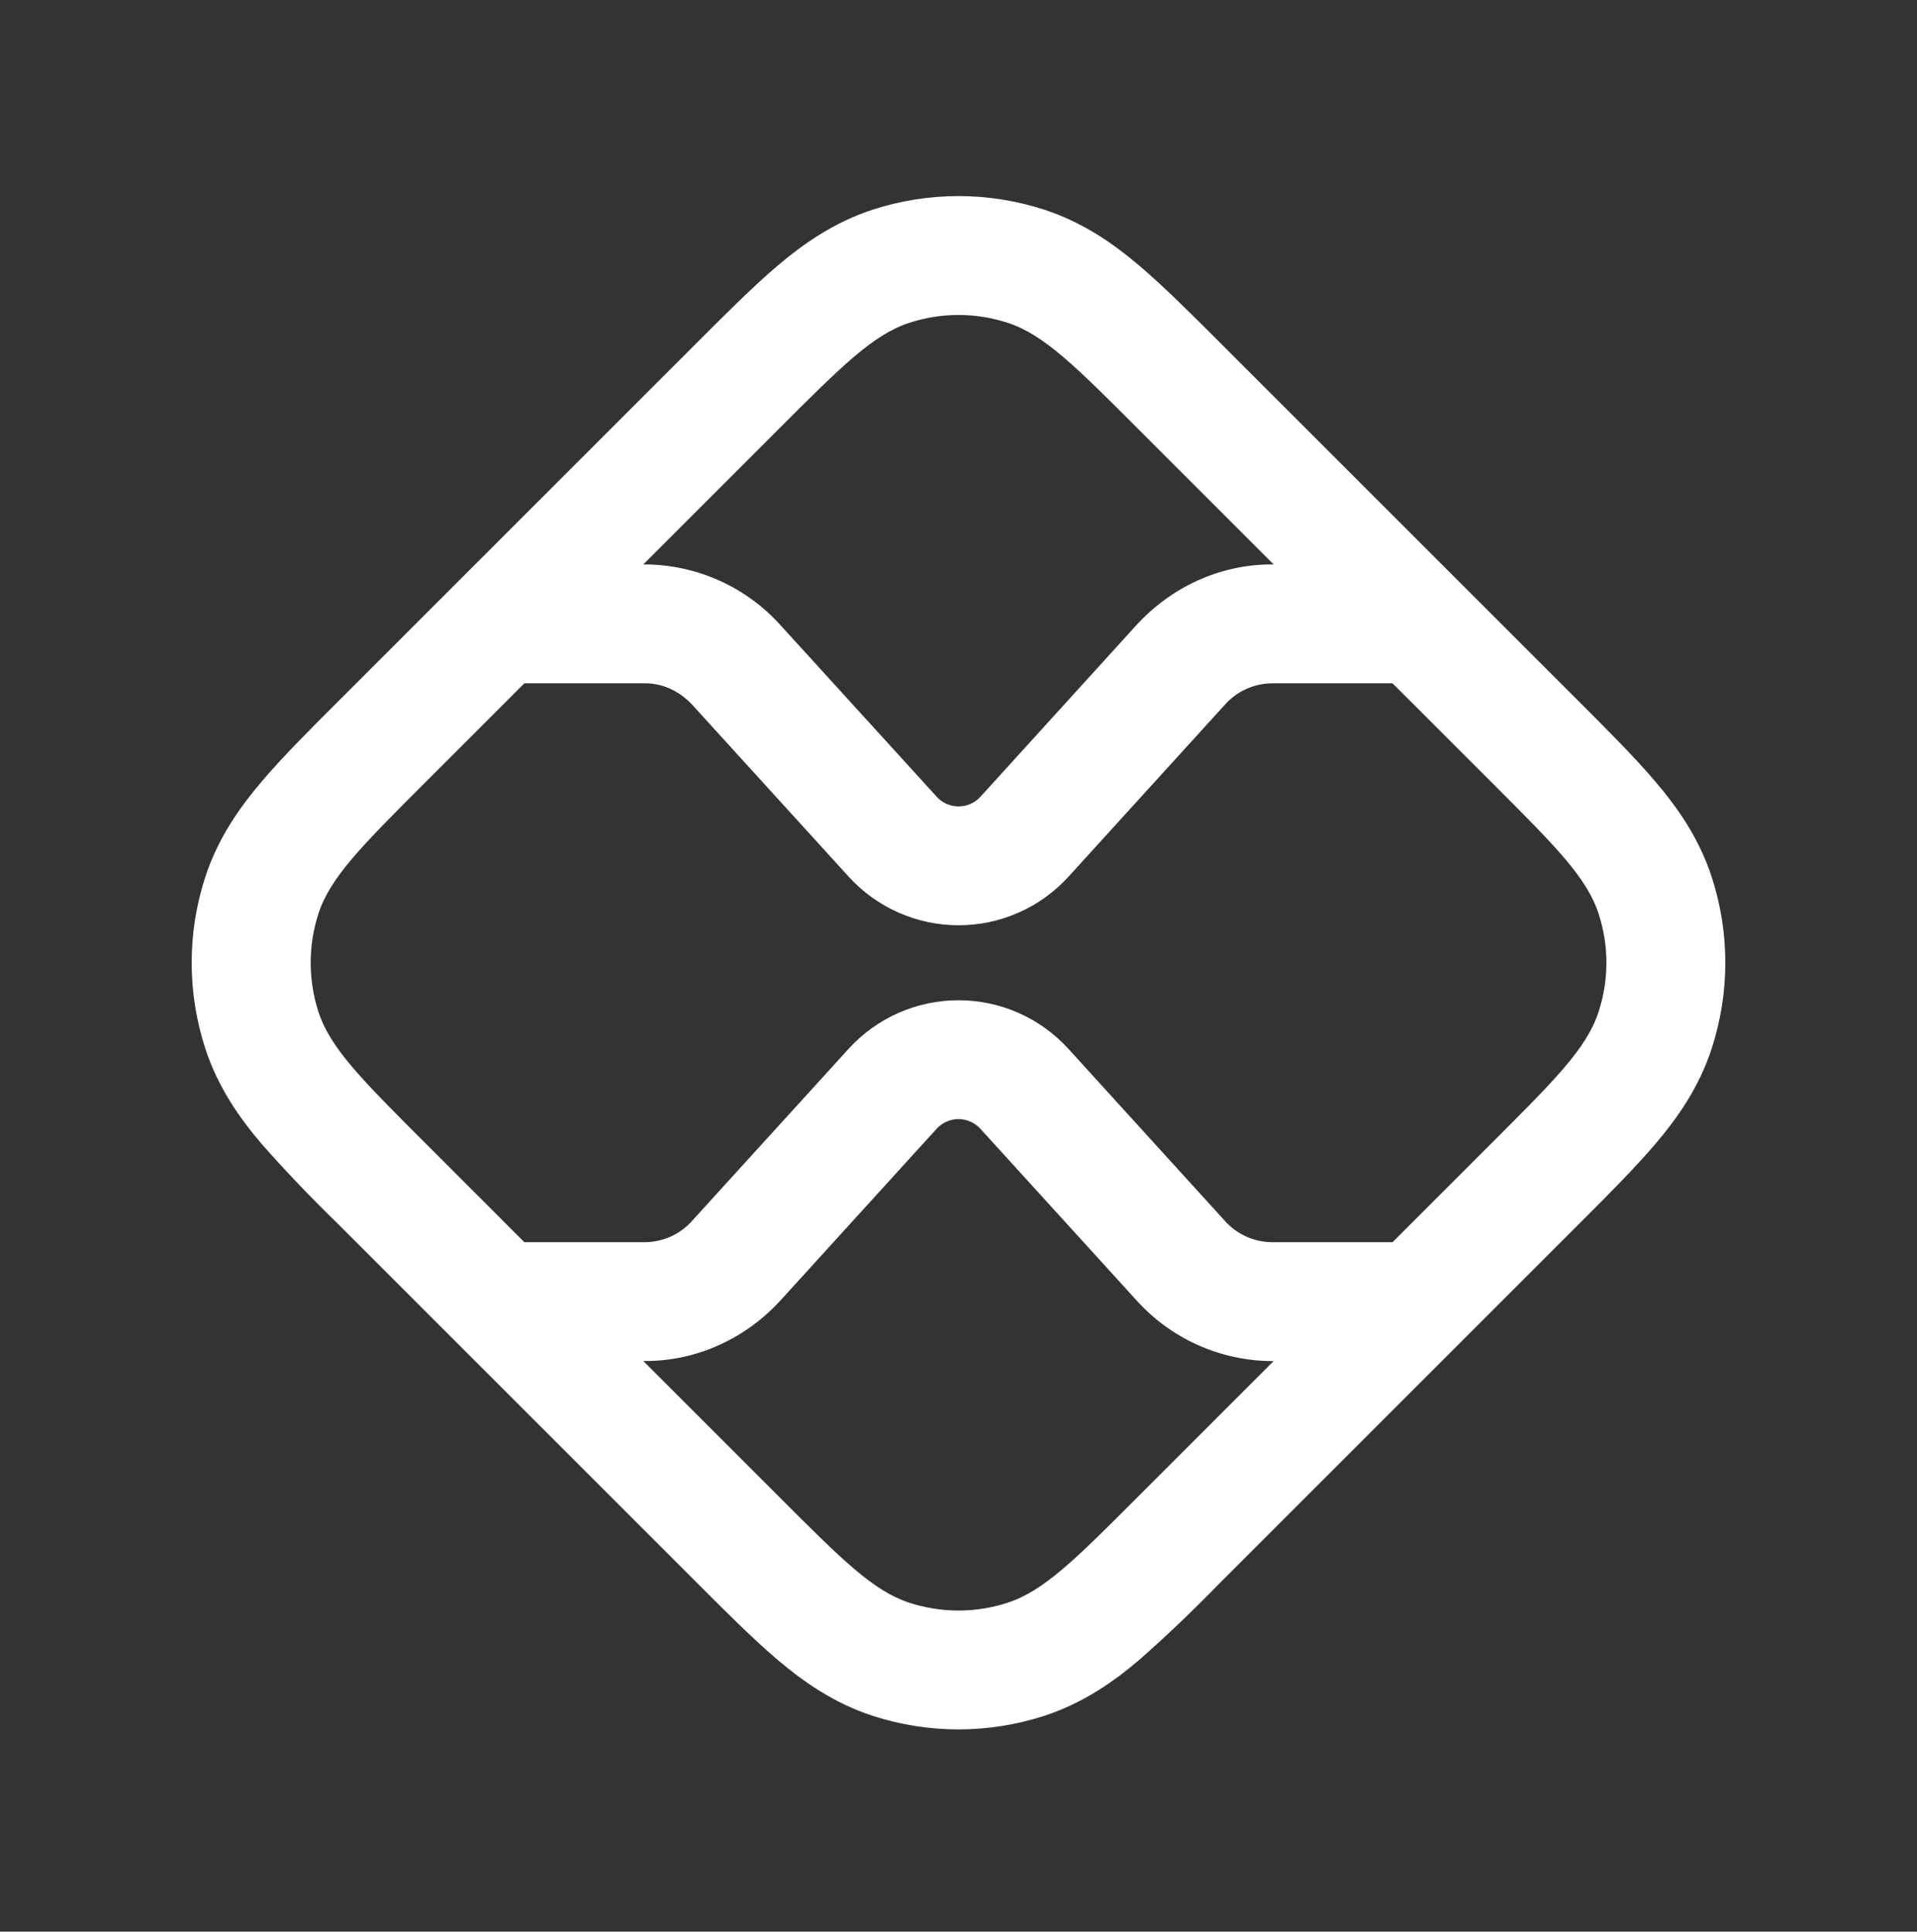 <svg width="128" height="129" viewBox="0 0 128 129" fill="none" xmlns="http://www.w3.org/2000/svg">
<rect x="0" y="0" width="128" height="129" fill="#333333" stroke="none"/>
<path fill-rule="evenodd" clip-rule="evenodd" d="M105.477 46.898C107.403 48.824 109.173 50.594 110.533 52.2C112 53.922 113.445 55.965 114.293 58.568C115.504 62.289 115.504 66.297 114.293 70.018C113.445 72.626 112 74.669 110.533 76.392C109.173 77.992 107.403 79.768 105.477 81.693L81.397 105.773C79.695 107.525 77.927 109.212 76.096 110.829C74.373 112.296 72.325 113.741 69.723 114.589C66.001 115.796 61.993 115.796 58.272 114.589C55.669 113.741 53.632 112.296 51.899 110.829C50.299 109.469 48.528 107.698 46.603 105.773L22.523 81.693C20.77 79.991 19.084 78.222 17.467 76.392C16 74.669 14.555 72.626 13.707 70.018C12.496 66.297 12.496 62.289 13.707 58.568C14.555 55.965 16 53.928 17.467 52.2C18.821 50.6 20.592 48.824 22.523 46.898L46.603 22.818C48.528 20.893 50.299 19.122 51.899 17.762C53.627 16.296 55.669 14.85 58.272 14.002C61.993 12.792 66.002 12.792 69.723 14.002C72.331 14.85 74.373 16.296 76.096 17.762C77.696 19.122 79.467 20.888 81.397 22.818L105.477 46.898ZM92.981 45.634L99.664 52.317C103.861 56.509 105.957 58.61 106.741 61.026C107.435 63.149 107.435 65.442 106.741 67.565C105.957 69.986 103.861 72.082 99.664 76.274L92.981 82.957H84.912C84.305 82.95 83.706 82.812 83.156 82.555C82.606 82.297 82.117 81.925 81.723 81.464L71.344 70.05C70.414 69.026 69.281 68.208 68.016 67.648C66.751 67.088 65.383 66.799 64 66.799C62.617 66.799 61.249 67.088 59.984 67.648C58.719 68.208 57.586 69.026 56.656 70.05L46.272 81.464C45.878 81.925 45.39 82.296 44.841 82.554C44.292 82.811 43.694 82.949 43.088 82.957H35.013L28.331 76.274C24.139 72.082 22.043 69.981 21.259 67.565C20.574 65.439 20.574 63.152 21.259 61.026C22.043 58.605 24.139 56.509 28.331 52.317L35.013 45.634H43.093C44.208 45.634 45.365 46.114 46.277 47.128L56.661 58.541C57.591 59.565 58.725 60.383 59.99 60.943C61.254 61.503 62.622 61.792 64.005 61.792C65.388 61.792 66.756 61.503 68.021 60.943C69.286 60.383 70.42 59.565 71.349 58.541L81.728 47.128C82.123 46.666 82.611 46.294 83.162 46.037C83.712 45.779 84.31 45.642 84.917 45.634H92.981ZM85.04 37.693H84.912C81.435 37.693 78.181 39.218 75.845 41.784L65.472 53.202C65.287 53.408 65.061 53.572 64.808 53.685C64.555 53.797 64.282 53.856 64.005 53.856C63.729 53.856 63.455 53.797 63.203 53.685C62.95 53.572 62.724 53.408 62.539 53.202L52.149 41.789C51.008 40.511 49.612 39.486 48.05 38.781C46.488 38.075 44.796 37.705 43.083 37.693H42.955L52.021 28.626C56.213 24.434 58.315 22.338 60.725 21.554C62.859 20.861 65.147 20.861 67.269 21.554C69.691 22.338 71.787 24.434 75.979 28.632L85.04 37.693ZM84.912 90.898H85.04L75.973 99.965C71.787 104.157 69.691 106.253 67.269 107.037C65.147 107.73 62.853 107.73 60.725 107.037C58.309 106.253 56.213 104.157 52.021 99.96L42.955 90.893H43.088C46.565 90.893 49.813 89.373 52.149 86.808L62.533 75.389C62.718 75.183 62.945 75.019 63.197 74.907C63.45 74.794 63.724 74.736 64 74.736C64.277 74.736 64.55 74.794 64.803 74.907C65.055 75.019 65.282 75.183 65.467 75.389L75.851 86.802C76.992 88.081 78.388 89.105 79.95 89.811C81.512 90.516 83.204 90.887 84.917 90.898" fill="white"/>
</svg>
